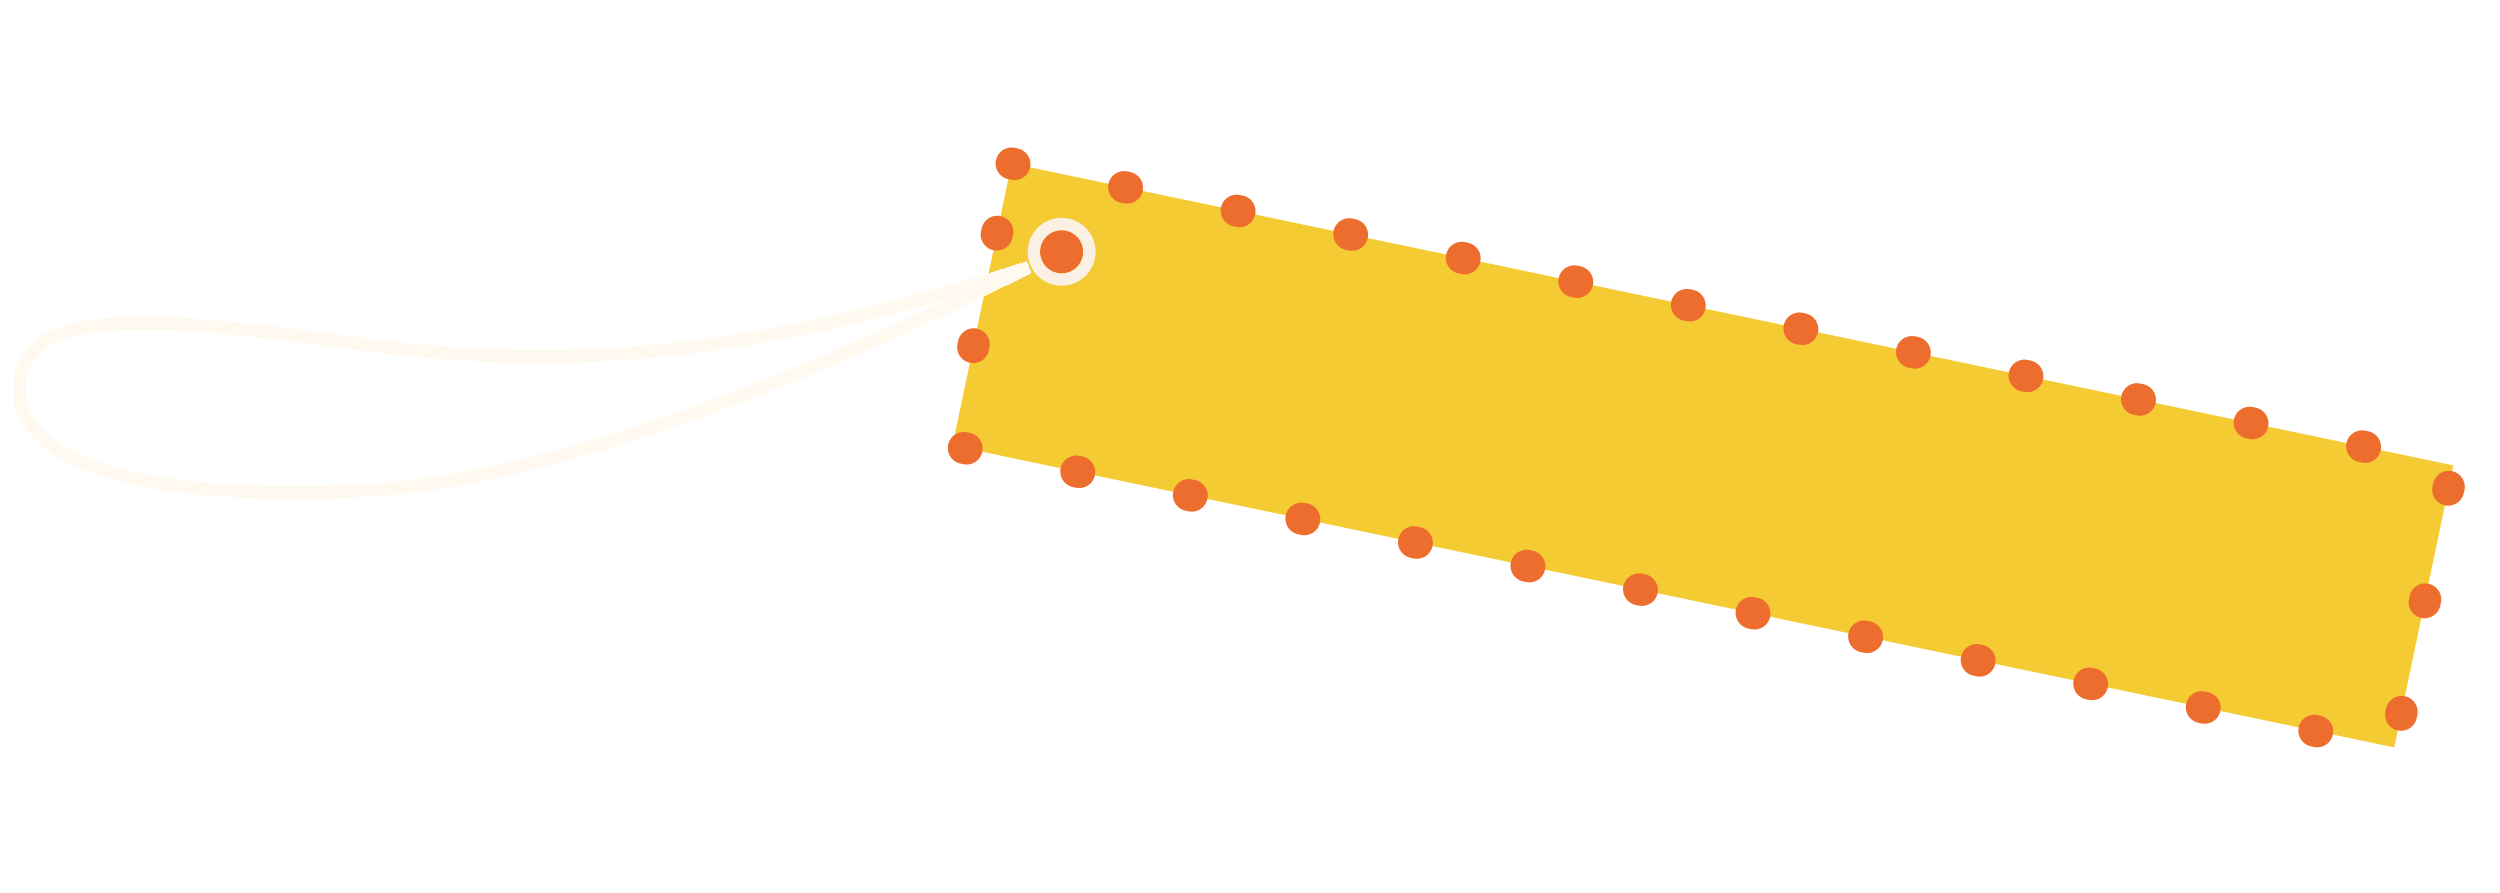 <svg width="859" height="307" viewBox="0 0 859 307" fill="none" xmlns="http://www.w3.org/2000/svg">
<rect x="347.584" y="56.185" width="506.104" height="99.02" transform="rotate(11.826 347.584 56.185)" fill="#F5CB33"/>
<rect x="347.584" y="56.185" width="506.104" height="99.02" transform="rotate(11.826 347.584 56.185)" stroke="#ED6D2F" stroke-width="11.002" stroke-linecap="round" stroke-dasharray="1 38.51"/>
<g filter="url(#filter0_d_1088_44428)">
<circle cx="364.775" cy="85.103" r="7.422" transform="rotate(79.659 364.775 85.103)" fill="#ED6D2F"/>
<circle cx="364.775" cy="85.103" r="9.542" transform="rotate(79.659 364.775 85.103)" stroke="#FAF0E3" stroke-width="4.241"/>
</g>
<g filter="url(#filter1_d_1088_44428)">
<path d="M124.012 167.442C211.341 163.126 330.37 101.581 353.516 90.676C274.662 116.034 209.254 128.067 127.331 117.427C67.243 109.623 9.652 100.773 6.736 129.878C3.821 158.984 52.631 170.969 124.012 167.442Z" stroke="#FFF9EF" stroke-width="4.511" shape-rendering="crispEdges"/>
</g>
<defs>
<filter id="filter0_d_1088_44428" x="351.697" y="73.438" width="26.156" height="26.156" filterUnits="userSpaceOnUse" color-interpolation-filters="sRGB">
<feFlood flood-opacity="0" result="BackgroundImageFix"/>
<feColorMatrix in="SourceAlpha" type="matrix" values="0 0 0 0 0 0 0 0 0 0 0 0 0 0 0 0 0 0 127 0" result="hardAlpha"/>
<feOffset dy="1.414"/>
<feGaussianBlur stdDeviation="0.707"/>
<feComposite in2="hardAlpha" operator="out"/>
<feColorMatrix type="matrix" values="0 0 0 0 0 0 0 0 0 0 0 0 0 0 0 0 0 0 0.25 0"/>
<feBlend mode="normal" in2="BackgroundImageFix" result="effect1_dropShadow_1088_44428"/>
<feBlend mode="normal" in="SourceGraphic" in2="effect1_dropShadow_1088_44428" result="shape"/>
</filter>
<filter id="filter1_d_1088_44428" x="3.154" y="88.529" width="352.526" height="84.173" filterUnits="userSpaceOnUse" color-interpolation-filters="sRGB">
<feFlood flood-opacity="0" result="BackgroundImageFix"/>
<feColorMatrix in="SourceAlpha" type="matrix" values="0 0 0 0 0 0 0 0 0 0 0 0 0 0 0 0 0 0 127 0" result="hardAlpha"/>
<feOffset dy="1.203"/>
<feGaussianBlur stdDeviation="0.601"/>
<feComposite in2="hardAlpha" operator="out"/>
<feColorMatrix type="matrix" values="0 0 0 0 0 0 0 0 0 0 0 0 0 0 0 0 0 0 0.25 0"/>
<feBlend mode="normal" in2="BackgroundImageFix" result="effect1_dropShadow_1088_44428"/>
<feBlend mode="normal" in="SourceGraphic" in2="effect1_dropShadow_1088_44428" result="shape"/>
</filter>
</defs>
</svg>
